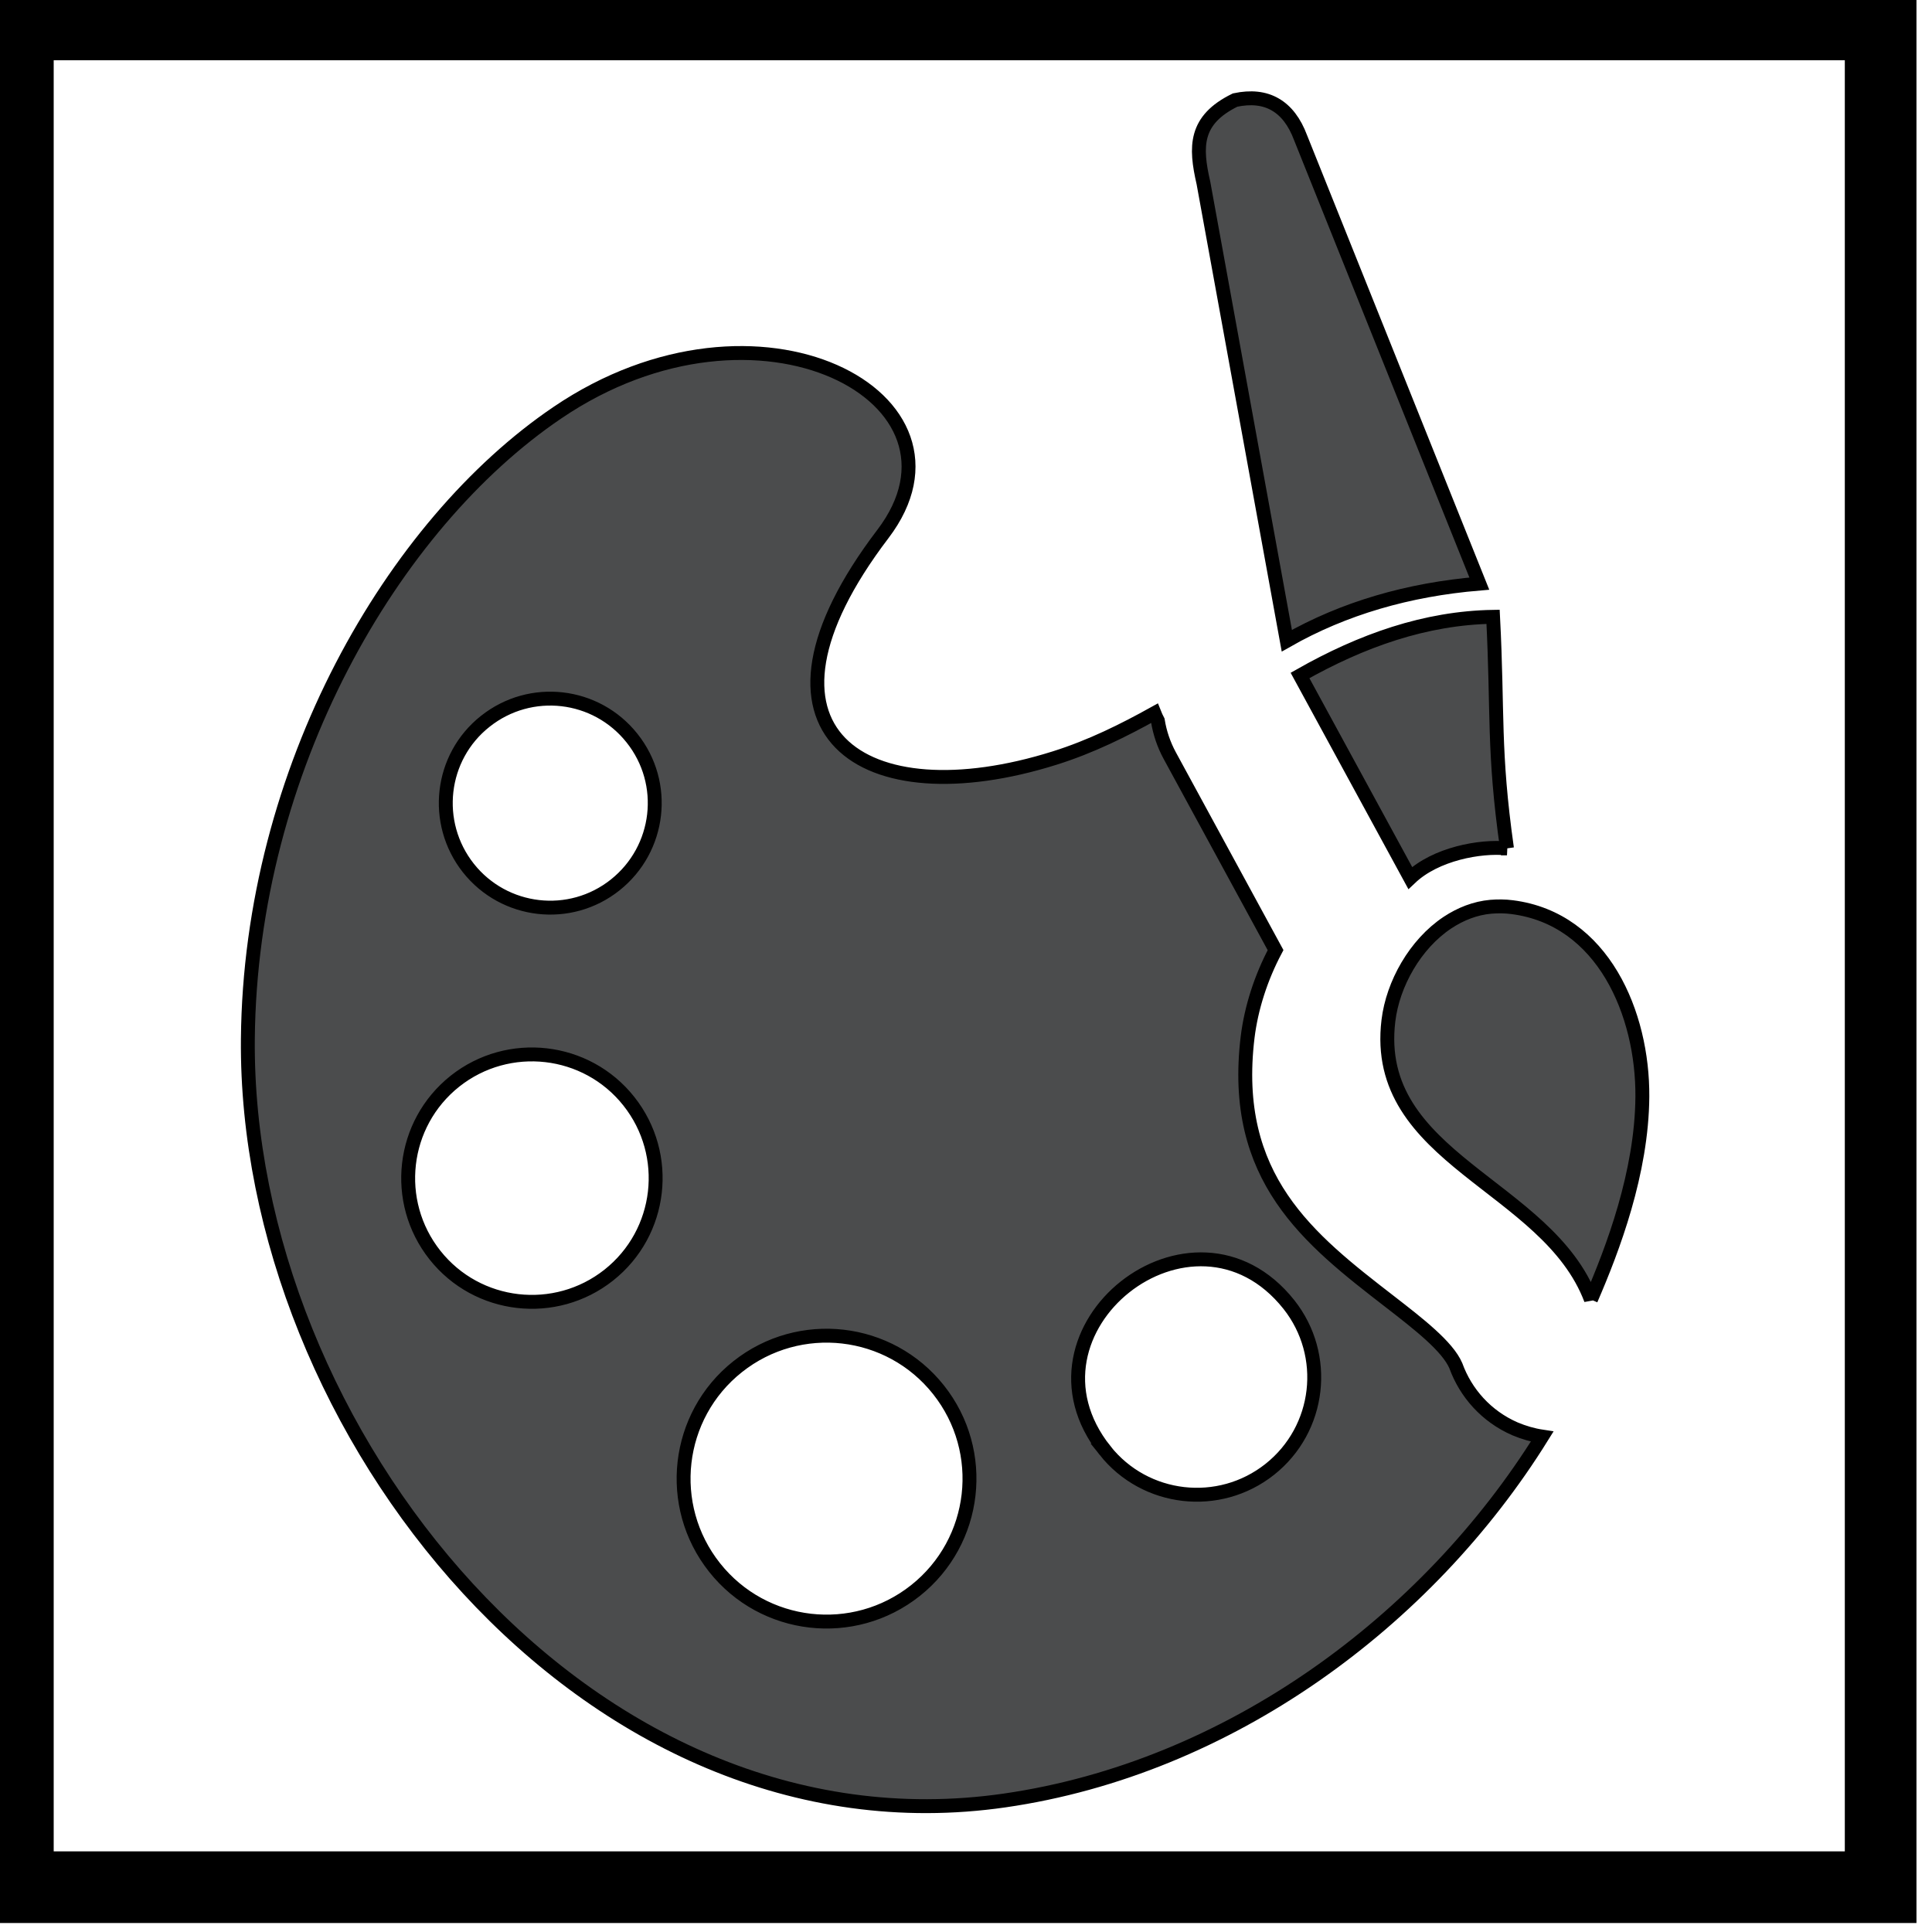 <svg width="24" height="24" xmlns="http://www.w3.org/2000/svg">
 <!-- Created with UXWing SVG Editor - https://uxwing.com/svg-icon-editor/ -->

 <g>
  <title>Layer 1</title>
 </g>
 <g>
  <title>background</title>
  <!-- Created with UXWing SVG Editor - https://uxwing.com/svg-icon-editor/ -->
  <!-- Created with UXWing SVG Editor - https://uxwing.com/svg-icon-editor/ -->
  <!-- Created with UXWing SVG Editor - https://uxwing.com/svg-icon-editor/ -->
  <g stroke="null" id="svg_68">
   <g stroke="null" transform="matrix(0.89,0,0,0.89,6.8,6.835) " id="svg_65">
    <title stroke="null" transform="translate(-0.139,0) translate(-0.14,0) translate(0.14,0) translate(0.14,0) translate(0,-0.14) translate(0.421,0.14) translate(1.825,1.966) translate(1.673,2.008) translate(-10.313,0) translate(0,-10.313) ">background</title>
    <rect stroke="null" x="-7.391" y="-7.339" width="26" height="26" id="svg_63" fill="none"/>
    <g stroke="null" id="svg_62" display="none">
     <rect stroke="null" id="svg_66" width="24" height="24" x="-6.391" y="-6.339" stroke-width="0" fill="url(#gridpattern)"/>
    </g>
   </g>
   <g stroke="null" transform="matrix(0.89,0,0,0.89,6.8,6.835) " id="svg_67">
    <title stroke="null" transform="translate(-0.139,0) translate(-0.14,0) translate(0.14,0) translate(0.14,0) translate(0,-0.14) translate(0.421,0.14) translate(1.825,1.966) translate(1.673,2.008) translate(-10.313,0) translate(0,-10.313) ">Layer 1</title>
    <style stroke="null" transform="translate(-0.139,0) translate(-0.14,0) translate(0.14,0) translate(0.14,0) translate(0,-0.14) translate(0.421,0.14) translate(1.825,1.966) translate(1.673,2.008) translate(-10.313,0) translate(0,-10.313) " type="text/css">
     <![CDATA[
	.st0{fill-rule:evenodd;clip-rule:evenodd;}
]]>
    </style>
    <g stroke="null" id="svg_59">
     <g stroke="null" id="svg_60" transform="matrix(0.194,0,0,0.194,7.416,0.322) ">
      <path stroke="null" class="st0" d="m-5.328,88.292c16.11,-2.33 30.4,-12.87 38.67,-26.18c-0.66,-0.1 -1.32,-0.29 -1.96,-0.56c-2.06,-0.9 -3.54,-2.58 -4.25,-4.54c-0.6,-1.4 -2.7,-3.02 -4.75,-4.61c-5.82,-4.5 -11.46,-8.88 -10.23,-19.03c0.26,-2.11 0.96,-4.28 2.01,-6.26l-7.61,-13.99c-0.44,-0.81 -0.72,-1.66 -0.86,-2.52c-0.09,-0.18 -0.18,-0.35 -0.25,-0.53c-2.18,1.21 -4.53,2.39 -7.17,3.22c-13.8,4.34 -23.2,-1.87 -12.36,-16.12c7.41,-9.74 -8.94,-18.56 -23.43,-8.72c-11.85,8.03 -22.08,25.66 -22.26,45.05c-0.25,28.06 24.34,59.14 54.45,54.79l0,0zm42.18,-36.04c-3.12,-8.28 -15.78,-10.09 -14.57,-20.07c0.32,-2.64 1.92,-5.5 4.25,-7.05c0.94,-0.62 1.99,-1.04 3.12,-1.14c0.5,-0.04 1.01,-0.04 1.54,0.03c6.55,0.84 9.4,7.69 9.36,13.63c-0.04,5.48 -2.12,10.95 -3.7,14.6l0,0l0,0zm-8.03,-51.51c-5.11,0.43 -9.74,1.77 -13.85,4.11l-6,-32.94c-0.6,-2.61 -0.64,-4.53 2.28,-5.96c1.13,-0.24 2.1,-0.14 2.89,0.32c0.78,0.45 1.39,1.24 1.82,2.39l12.86,32.08l0,0l0,0zm1.99,19.05c-1.93,-0.19 -5.13,0.39 -6.96,2.13l-7.93,-14.57c4.44,-2.52 9.03,-4.14 13.89,-4.22c0.36,6.97 0,9.6 1,16.66l0,0l0,0zm-74.72,1.42c2.58,3.25 7.31,3.8 10.56,1.21s3.8,-7.31 1.21,-10.56c-2.58,-3.25 -7.3,-3.8 -10.56,-1.21c-3.25,2.57 -3.79,7.3 -1.21,10.56l0,0l0,0zm45.8,41.9c2.89,3.64 8.2,4.25 11.85,1.36c3.66,-2.9 4.27,-8.21 1.38,-11.86c-6.9,-8.68 -20.13,1.8 -13.23,10.5l0,0l0,0zm-28.09,8.42c3.53,4.45 10,5.19 14.45,1.66c4.45,-3.53 5.19,-10 1.66,-14.45c-3.53,-4.45 -10,-5.19 -14.45,-1.66s-5.19,10 -1.66,14.45l0,0l0,0zm-20.12,-22.48c3.05,3.85 8.66,4.49 12.51,1.44c3.85,-3.05 4.5,-8.65 1.44,-12.51c-3.05,-3.85 -8.66,-4.49 -12.51,-1.44c-3.85,3.06 -4.49,8.66 -1.44,12.51l0,0l0,0z" id="svg_61" fill="#4b4c4d"/>
     </g>
    </g>
   </g>
  </g>
 </g>
</svg>